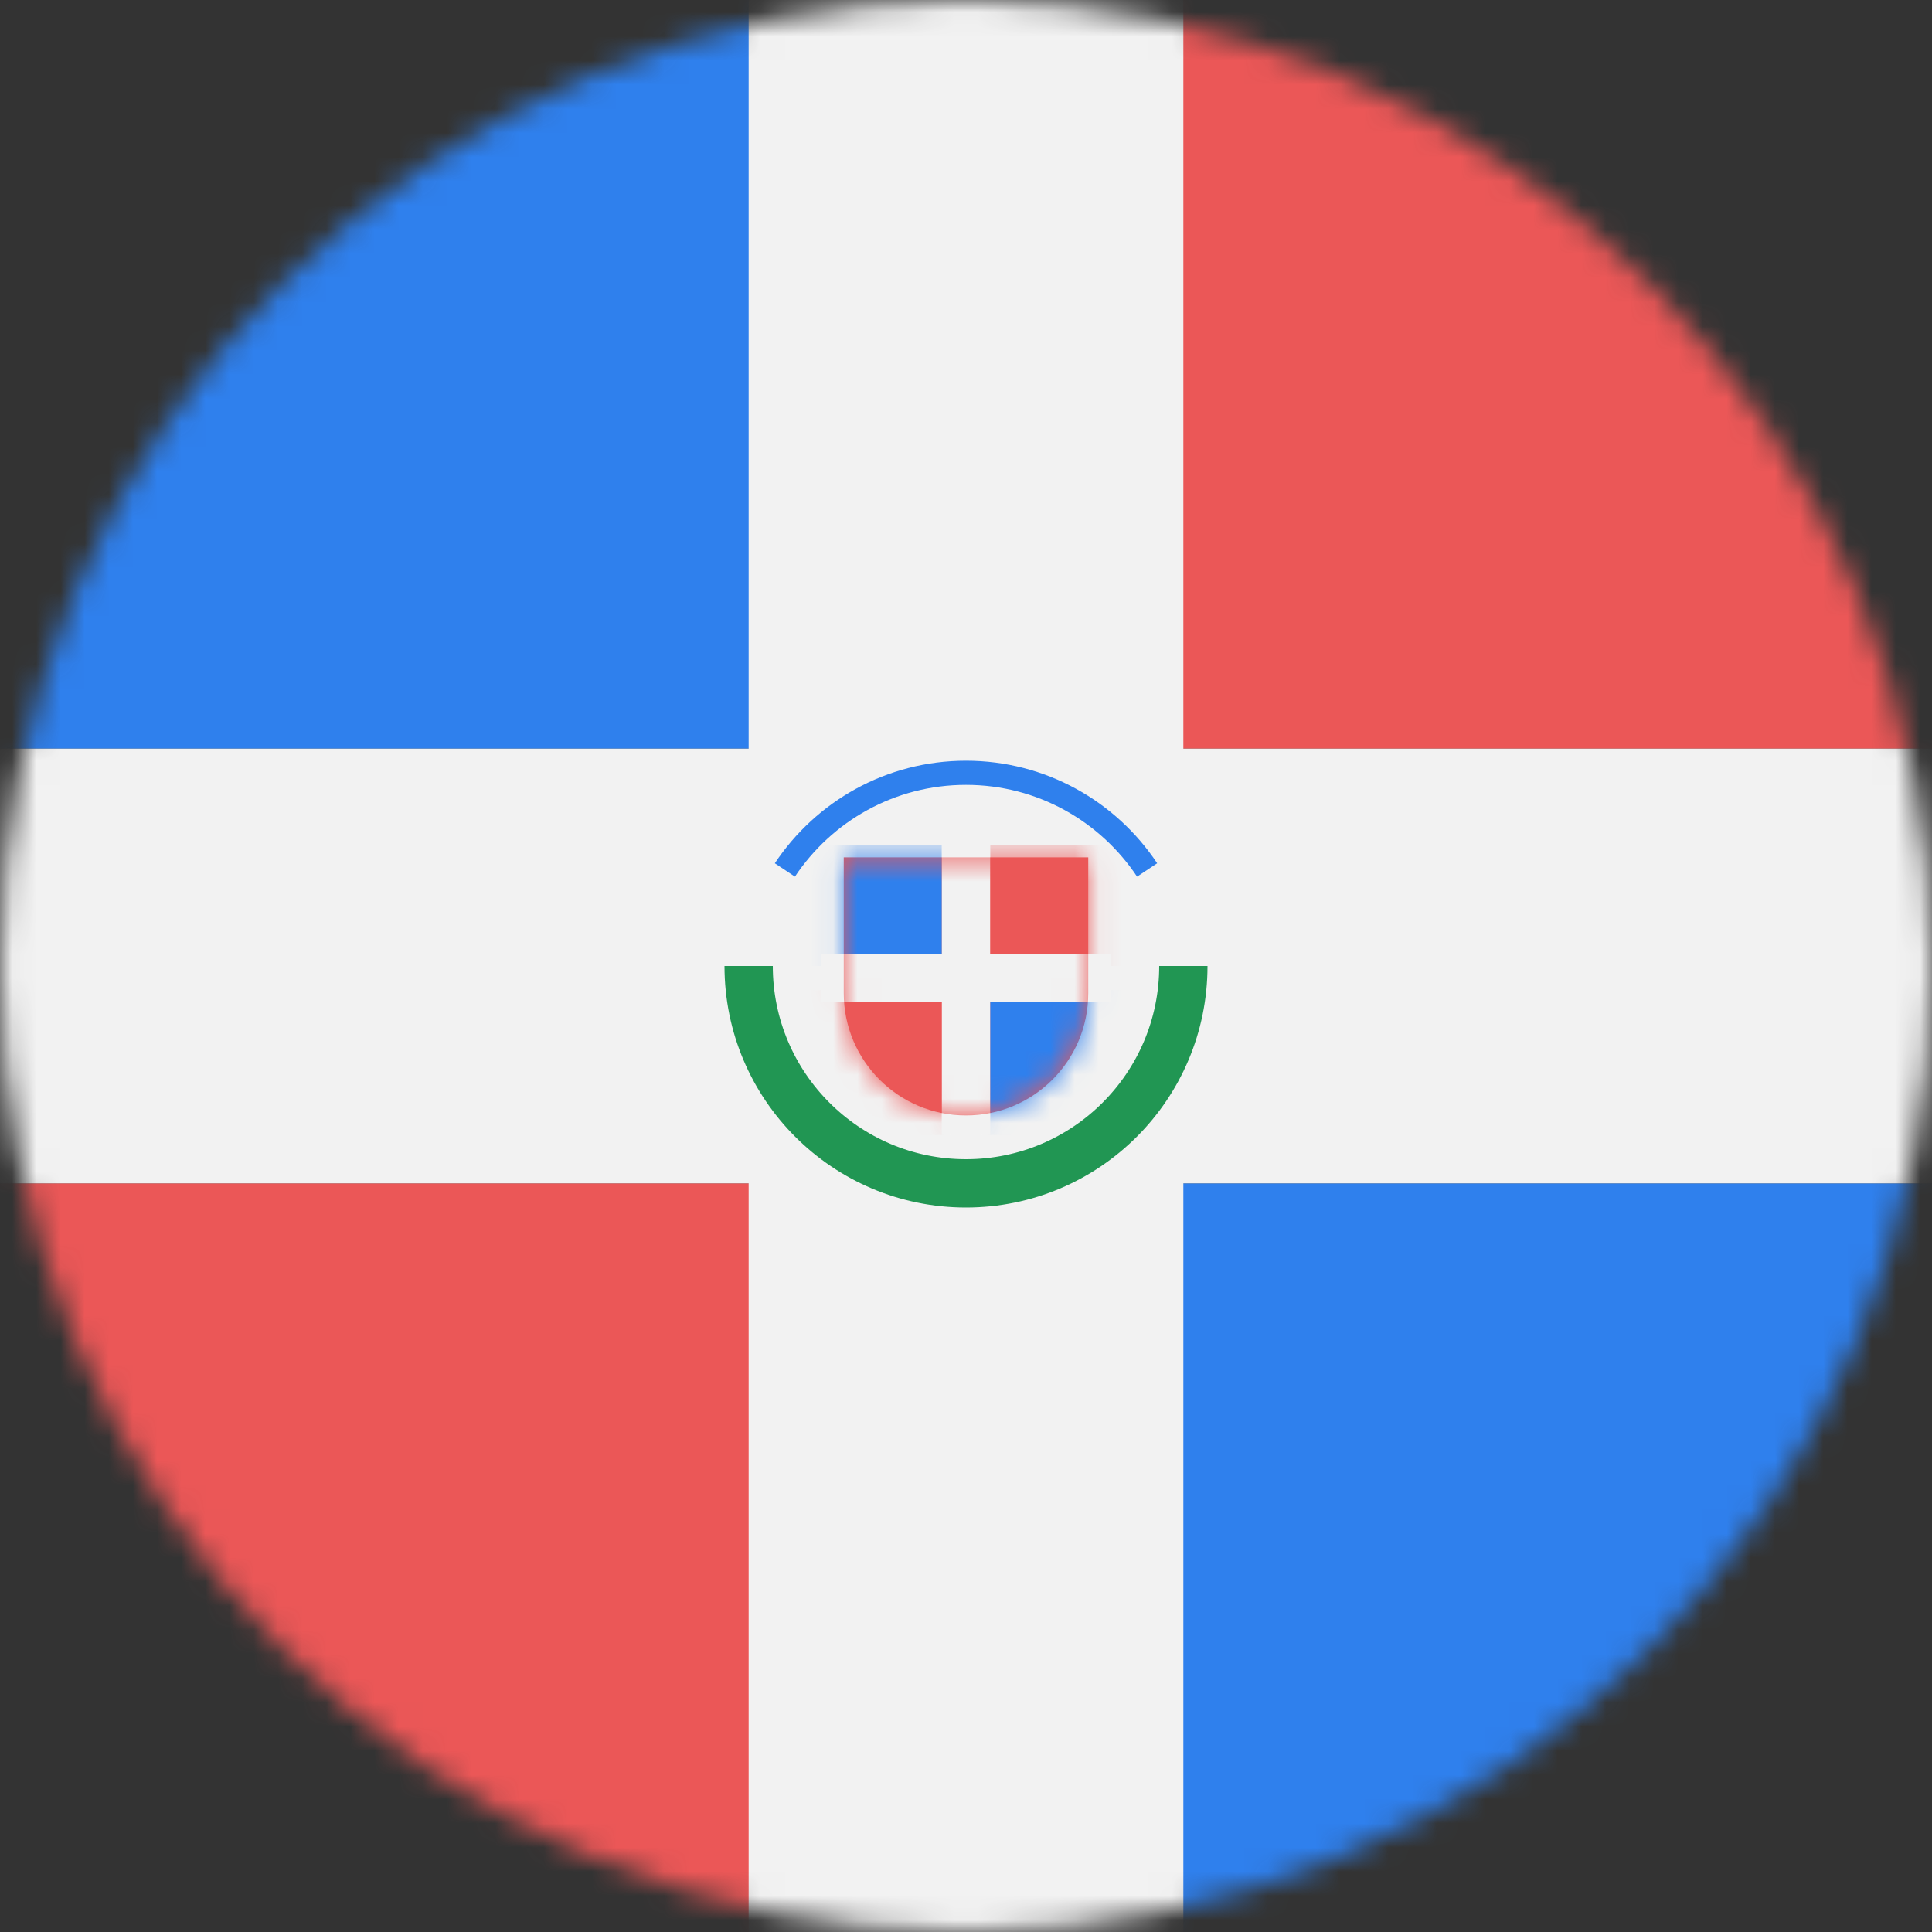 <svg viewBox="0 0 80 80" fill="none">
  <rect x="0" y="0" width="80" height="80" fill="#333333" stroke="none"/>
  <mask id="mask0" mask-type="alpha" maskUnits="userSpaceOnUse" x="0" y="0" width="80" height="80">
    <circle cx="40" cy="40" r="40" fill="#C4C4C4" />
  </mask>
  <g mask="url(#mask0)">
    <g clip-path="url(#clip0)">
      <rect width="34" height="31" fill="#2F80ED" />
      <rect width="34" height="31" transform="matrix(-1 0 0 1 80 49)" fill="#2F80ED" />
      <rect x="46" width="34" height="31" fill="#EB5757" />
      <rect width="34" height="31" transform="matrix(-1 0 0 1 34 49)" fill="#EB5757" />
      <rect x="-20" y="31" width="120" height="18" fill="#F2F2F2" />
      <rect x="49" width="80" height="18" transform="rotate(90 49 0)" fill="#F2F2F2" />
      <path d="M49 40C49 44.971 44.971 49 40 49C35.029 49 31 44.971 31 40" stroke="#219653" stroke-width="2" />
      <path d="M47.5 36.023C45.888 33.598 43.13 32 40 32C36.87 32 34.112 33.598 32.5 36.023" stroke="#2F80ED" />
      <path d="M34.938 35.5V41.125C34.938 43.921 37.204 46.188 40 46.188C42.796 46.188 45.062 43.921 45.062 41.125V35.5H34.938Z" fill="#EB5757" />
      <mask id="mask1" mask-type="alpha" maskUnits="userSpaceOnUse" x="34" y="35" width="12" height="12">
        <path d="M34.938 35.5V41.125C34.938 43.921 37.204 46.188 40 46.188C42.796 46.188 45.062 43.921 45.062 41.125V35.5H34.938Z" fill="#D80027" />
      </mask>
      <g mask="url(#mask1)">
        <rect x="32" y="35" width="7" height="5" fill="#2F80ED" />
        <rect width="8" height="6" transform="matrix(-1 0 0 1 49 41)" fill="#2F80ED" />
        <rect x="41" y="35" width="8" height="5" fill="#EB5757" />
        <rect width="7" height="6" transform="matrix(-1 0 0 1 39 41)" fill="#EB5757" />
        <rect x="34" y="39.5" width="12" height="2" fill="#F2F2F2" />
        <rect x="41" y="35" width="12" height="2" transform="rotate(90 41 35)" fill="#F2F2F2" />
      </g>
    </g>
  </g>
  <defs>
    <clipPath id="clip0">
      <rect width="80" height="80" fill="white" />
    </clipPath>
  </defs>
</svg>